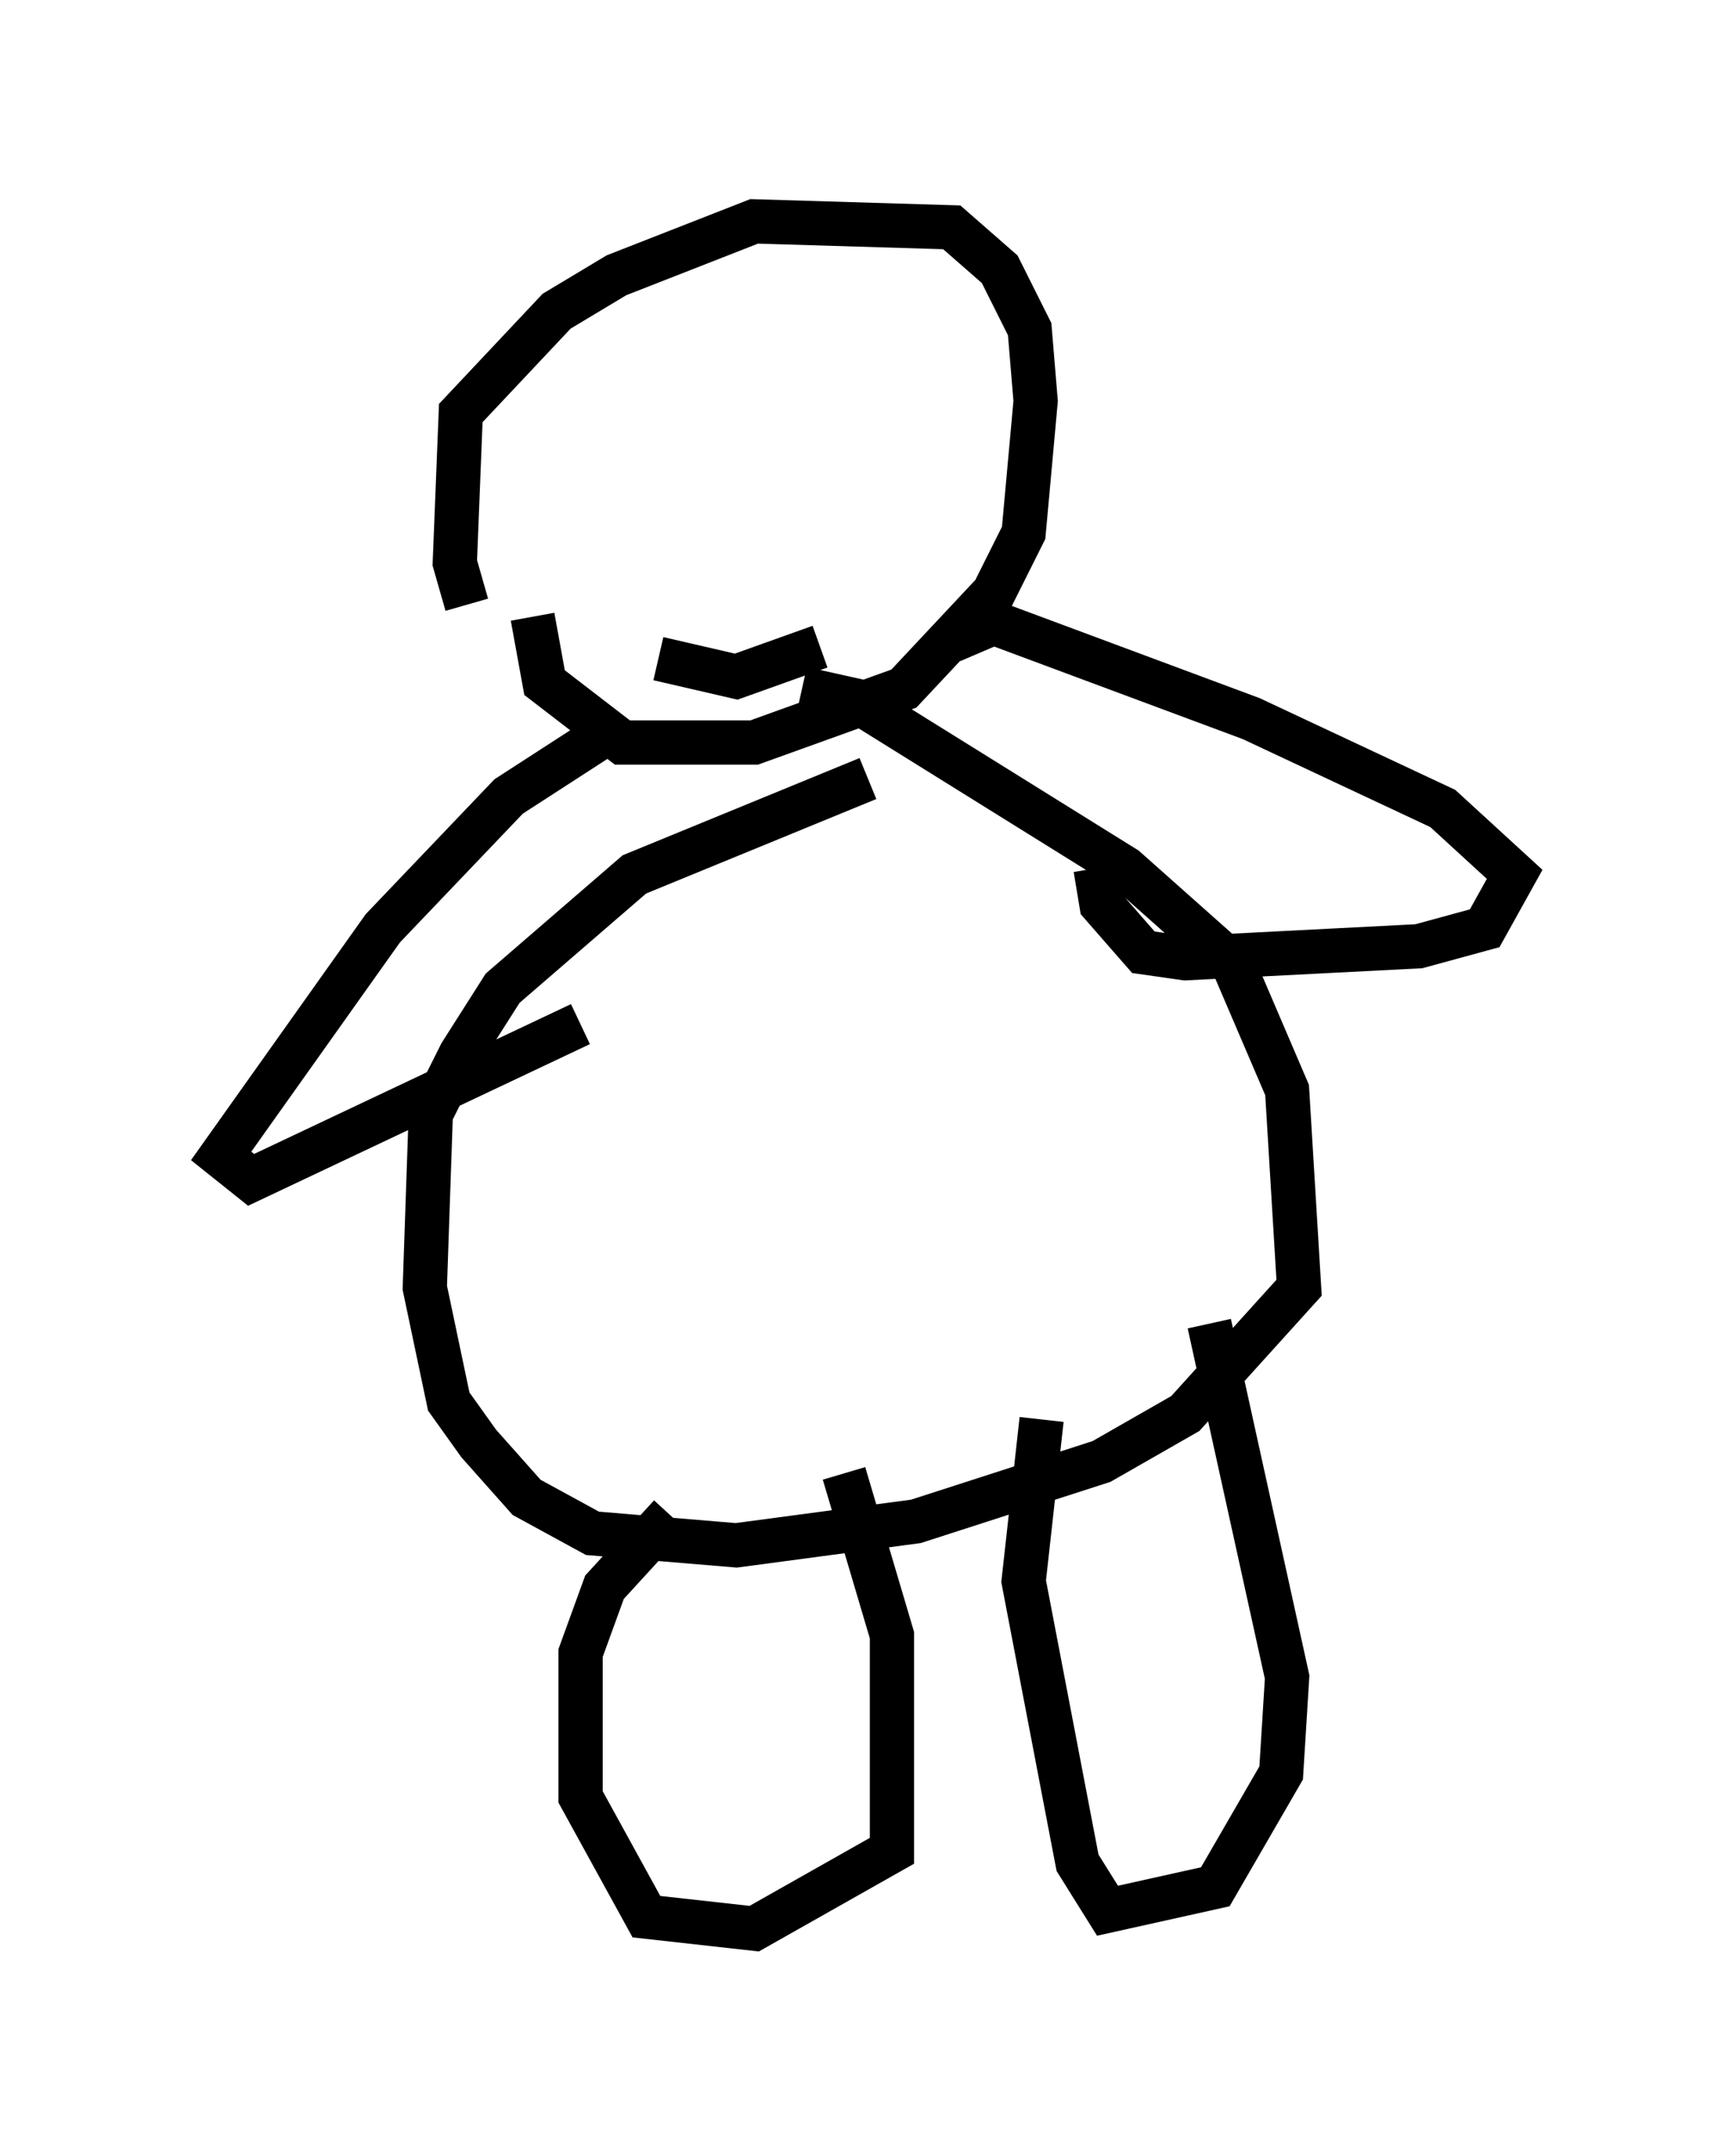 <?xml version="1.0" encoding="utf-8" ?>
<svg baseProfile="full" height="48.565" version="1.1" width="39.228" xmlns="http://www.w3.org/2000/svg" xmlns:ev="http://www.w3.org/2001/xml-events" xmlns:xlink="http://www.w3.org/1999/xlink"><defs /><rect fill="white" height="48.565" width="39.228" x="0" y="0" /><path d="M12.036, 15.284 m-1.488, -1.624 l-0.271, -0.947 0.135, -3.383 l2.165, -2.3 1.353, -0.812 l3.112, -1.218 4.465, 0.135 l1.083, 0.947 0.677, 1.353 l0.135, 1.624 -0.271, 2.977 l-0.677, 1.353 -2.03, 2.165 l-3.383, 1.218 -2.977, 0.0 l-1.759, -1.353 -0.271, -1.488 m6.089, 1.624 l1.218, 0.271 6.089, 3.789 l2.436, 2.165 1.218, 2.842 l0.271, 4.465 -2.571, 2.842 l-1.894, 1.083 -4.195, 1.353 l-4.059, 0.541 -3.248, -0.271 l-1.488, -0.812 -1.083, -1.218 l-0.677, -0.947 -0.541, -2.571 l0.135, -3.924 0.677, -1.353 l0.947, -1.488 2.977, -2.571 l5.277, -2.165 m-5.819, -1.083 l-2.3, 1.488 -2.842, 2.977 l-3.654, 5.142 0.677, 0.541 l7.442, -3.518 m8.39, -8.66 l0.947, -0.406 5.819, 2.165 l4.33, 2.03 1.624, 1.488 l-0.677, 1.218 -1.488, 0.406 l-5.277, 0.271 -0.947, -0.135 l-0.947, -1.083 -0.135, -0.812 m2.571, 10.284 l1.759, 7.984 -0.135, 2.165 l-1.488, 2.571 -2.436, 0.541 l-0.677, -1.083 -1.218, -6.36 l0.406, -3.654 m-4.465, 1.218 l1.083, 3.654 0.0, 4.871 l-3.112, 1.759 -2.436, -0.271 l-1.488, -2.706 0.0, -3.248 l0.541, -1.488 1.488, -1.624 m3.518, -24.357 l0.0, 0.0 m-6.089, 1.353 l0.0, 0.0 m2.3, 3.654 l1.759, 0.406 1.894, -0.677 " fill="none" stroke="black" stroke-width="1" /></svg>